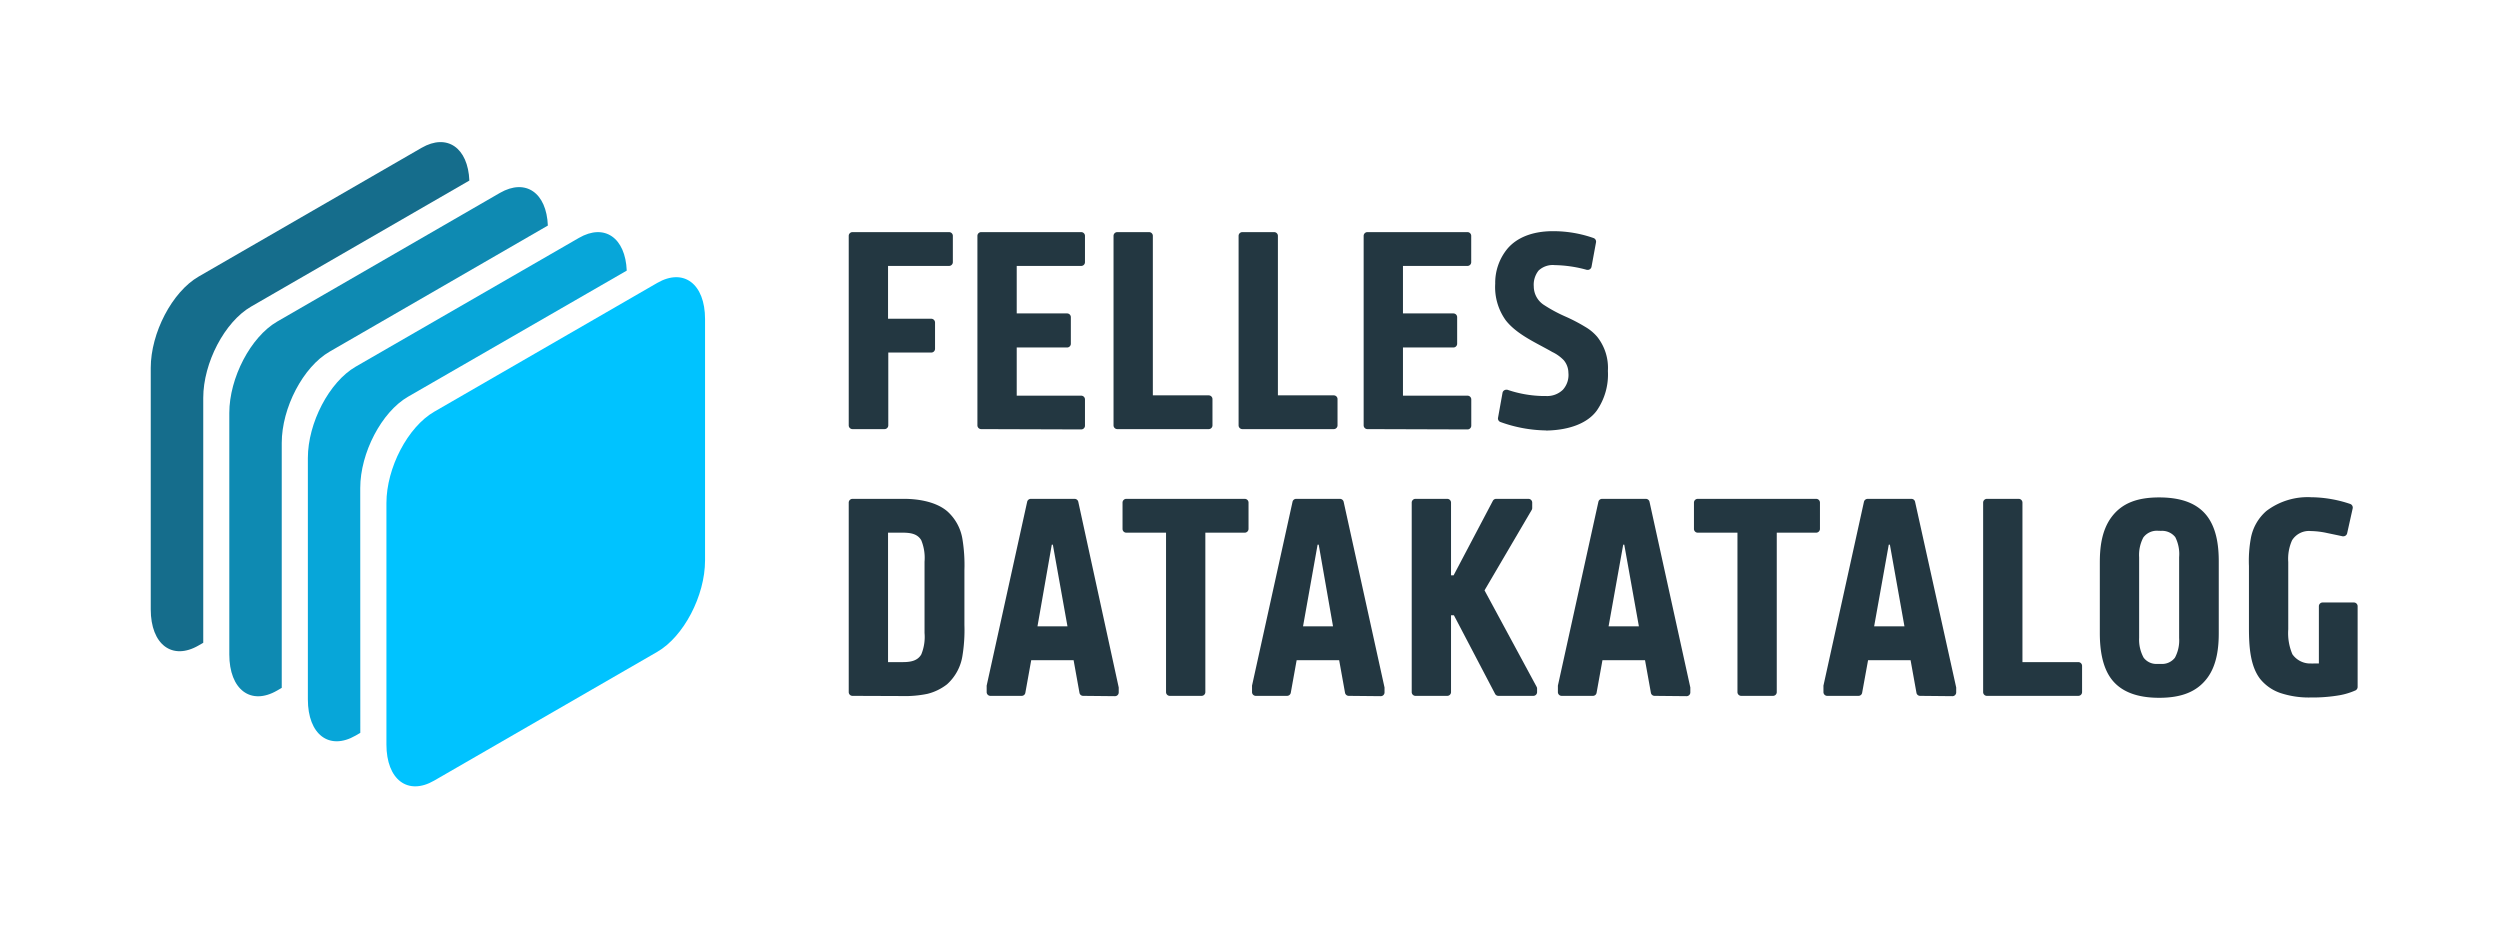 <svg id="Layer_1" data-name="Layer 1" xmlns="http://www.w3.org/2000/svg" viewBox="0 0 400.01 149"><defs><style>.cls-1{fill:#156d8c;}.cls-2{fill:#0e8ab2;}.cls-3{fill:#07a6d9;}.cls-4{fill:#00c3ff;}.cls-5{fill:#233741;}</style></defs><title>Artboard 1</title><path class="cls-1" d="M67.46,23.65,31.77,44.26c-4.22,2.44-7.65,9-7.65,14.61V97.5c0,5.63,3.43,8.22,7.65,5.78l.75-.43c0-.18,0-.36,0-.55V63.67c0-5.63,3.43-12.17,7.65-14.61L75.1,28.89C74.88,23.64,71.54,21.3,67.46,23.65Z"/><path class="cls-2" d="M80,30.86,44.34,51.46c-4.22,2.44-7.65,9-7.65,14.62v38.63c0,5.63,3.43,8.22,7.65,5.78l.74-.43c0-.18,0-.37,0-.55V70.88c0-5.63,3.42-12.17,7.65-14.61L87.66,36.09C87.45,30.84,84.11,28.5,80,30.86Z"/><path class="cls-3" d="M57.64,78.09c0-5.63,3.42-12.17,7.64-14.61l35-20.18c-.21-5.25-3.55-7.6-7.64-5.24L56.91,58.67c-4.23,2.44-7.65,9-7.65,14.61v38.63c0,5.63,3.42,8.22,7.65,5.78l.74-.43c0-.18,0-.36,0-.54Z"/><path class="cls-4" d="M105.16,104.3,69.47,124.9c-4.22,2.44-7.64-.15-7.64-5.78V80.49c0-5.63,3.42-12.17,7.64-14.61l35.69-20.61c4.23-2.44,7.65.15,7.65,5.78V89.68C112.81,95.32,109.39,101.86,105.16,104.3Z"/><path class="cls-5" d="M136.41,68.66a.6.6,0,0,1-.61-.6V37.74a.6.6,0,0,1,.61-.6h15.44a.6.6,0,0,1,.61.6v4.2a.61.61,0,0,1-.61.61h-9.76V51H149a.61.61,0,0,1,.61.61v4.2a.6.6,0,0,1-.61.6h-6.87V68.06a.6.6,0,0,1-.6.6Z"/><path class="cls-5" d="M157,68.66a.6.6,0,0,1-.61-.6V37.74a.6.6,0,0,1,.61-.6h16a.6.6,0,0,1,.6.6v4.2a.6.6,0,0,1-.6.61H162.68v7.6h8.06a.6.6,0,0,1,.6.6V55a.6.6,0,0,1-.6.6h-8.06v7.71H173a.6.6,0,0,1,.6.6v4.2a.6.6,0,0,1-.6.6Z"/><path class="cls-5" d="M178.77,68.66a.6.6,0,0,1-.6-.6V37.74a.6.6,0,0,1,.6-.6h5.08a.6.6,0,0,1,.61.6V63.26h8.93a.6.6,0,0,1,.61.6v4.2a.6.6,0,0,1-.61.6Z"/><path class="cls-5" d="M198.78,68.66a.6.6,0,0,1-.6-.6V37.74a.6.6,0,0,1,.6-.6h5.09a.6.6,0,0,1,.6.6V63.26h8.94a.6.6,0,0,1,.6.6v4.2a.6.6,0,0,1-.6.6Z"/><path class="cls-5" d="M218.8,68.66a.6.6,0,0,1-.61-.6V37.74a.6.6,0,0,1,.61-.6h16a.6.6,0,0,1,.6.6v4.2a.6.6,0,0,1-.6.61H224.48v7.6h8.06a.6.6,0,0,1,.61.6V55a.6.6,0,0,1-.61.6h-8.06v7.71h10.33a.6.6,0,0,1,.6.6v4.2a.6.6,0,0,1-.6.6Z"/><path class="cls-5" d="M247.33,68.87a22.26,22.26,0,0,1-7.26-1.35.6.6,0,0,1-.38-.67l.72-4a.58.58,0,0,1,.28-.4.56.56,0,0,1,.31-.09.55.55,0,0,1,.18,0,18.72,18.72,0,0,0,5.49,1h.62a3.62,3.62,0,0,0,2.78-1,3.52,3.52,0,0,0,.88-2.71,3.18,3.18,0,0,0-.73-2,6.26,6.26,0,0,0-1.85-1.33c-.53-.31-1.1-.61-1.67-.92-2.13-1.14-4.34-2.33-5.76-4.13a9.1,9.1,0,0,1-1.7-5.87,8.58,8.58,0,0,1,2-5.66c1.52-1.75,3.94-2.7,7-2.75h.37a19.44,19.44,0,0,1,6.37,1.1.61.61,0,0,1,.39.68l-.72,3.91a.6.6,0,0,1-.27.4.53.53,0,0,1-.32.1l-.15,0a20.44,20.44,0,0,0-5.15-.76,3.31,3.31,0,0,0-2.58.87,3.64,3.64,0,0,0-.77,2.55,3.55,3.55,0,0,0,1.7,3,23.5,23.5,0,0,0,3.37,1.81,27.3,27.3,0,0,1,3.18,1.66,7.31,7.31,0,0,1,1.9,1.58,8,8,0,0,1,1.71,5.46,10.15,10.15,0,0,1-1.76,6.32c-1.44,2-4.33,3.16-8.14,3.22Z"/><path class="cls-5" d="M136.41,111.34a.6.6,0,0,1-.61-.6V80.42a.6.6,0,0,1,.61-.6h8.35c1.35,0,4.73.2,6.82,2A7.57,7.57,0,0,1,154,86.3a25.67,25.67,0,0,1,.31,4.94V100a25.46,25.46,0,0,1-.31,4.9,7.71,7.71,0,0,1-2.47,4.59,8.35,8.35,0,0,1-3.15,1.53,17.63,17.63,0,0,1-4.07.35Zm8-5.4c1.19,0,2.37-.15,3-1.23a7.37,7.37,0,0,0,.52-3.42V89.87a7.46,7.46,0,0,0-.52-3.42c-.62-1.08-1.8-1.22-3-1.22h-2.32v20.71Z"/><path class="cls-5" d="M173.31,111.34a.59.59,0,0,1-.59-.49l-.94-5.22H165l-.94,5.22a.59.59,0,0,1-.59.49h-5a.6.6,0,0,1-.6-.6v-.91a.53.53,0,0,1,0-.13l6.48-29.41a.6.6,0,0,1,.59-.47h7a.6.6,0,0,1,.59.47L179,110a.69.69,0,0,1,0,.13v.66a.6.6,0,0,1-.61.6Zm-2.51-11.12-2.34-13.07h-.17L166,100.22Z"/><path class="cls-5" d="M187.17,111.34a.6.6,0,0,1-.6-.6V85.23h-6.36a.6.6,0,0,1-.6-.61v-4.2a.6.6,0,0,1,.6-.6h18.95a.6.6,0,0,1,.61.6v4.2a.61.61,0,0,1-.61.61h-6.3v25.51a.6.6,0,0,1-.61.6Z"/><path class="cls-5" d="M215.81,111.34a.61.61,0,0,1-.6-.49l-.94-5.22h-6.8l-.94,5.22a.61.61,0,0,1-.6.49h-5a.6.6,0,0,1-.6-.6v-.91a.51.51,0,0,1,0-.13l6.48-29.41a.59.59,0,0,1,.59-.47h7a.61.61,0,0,1,.59.47L221.53,110a.62.62,0,0,1,0,.13v.66a.6.6,0,0,1-.6.6Zm-2.52-11.12L211,87.15h-.18l-2.33,13.07Z"/><path class="cls-5" d="M239.75,111.34a.59.59,0,0,1-.53-.32l-6.59-12.58h-.46v12.3a.6.6,0,0,1-.6.6h-5.09a.6.6,0,0,1-.6-.6V80.42a.6.6,0,0,1,.6-.6h5.09a.6.6,0,0,1,.6.6V92.06h.41l6.28-11.92a.59.59,0,0,1,.53-.32h5.17a.6.6,0,0,1,.6.6v.87a.64.64,0,0,1-.08.3l-7.55,12.87,8.33,15.42a.6.6,0,0,1,.08.29v.57a.6.6,0,0,1-.61.6Z"/><path class="cls-5" d="M264.74,111.34a.59.59,0,0,1-.59-.49l-.94-5.22H256.4l-.94,5.22a.59.59,0,0,1-.59.49h-5a.6.6,0,0,1-.6-.6v-.91a.53.53,0,0,1,0-.13l6.48-29.41a.6.6,0,0,1,.59-.47h7a.6.6,0,0,1,.59.47L270.46,110a.69.69,0,0,1,0,.13v.66a.6.6,0,0,1-.61.6Zm-2.51-11.12-2.34-13.07h-.17l-2.34,13.07Z"/><path class="cls-5" d="M278.6,111.34a.6.6,0,0,1-.6-.6V85.23h-6.36a.6.6,0,0,1-.6-.61v-4.2a.6.6,0,0,1,.6-.6h18.95a.6.6,0,0,1,.61.6v4.2a.61.61,0,0,1-.61.61h-6.3v25.51a.6.6,0,0,1-.61.6Z"/><path class="cls-5" d="M307.24,111.34a.59.59,0,0,1-.6-.49l-.94-5.22h-6.8l-.95,5.22a.59.59,0,0,1-.59.49h-5a.6.6,0,0,1-.6-.6v-.91a.53.53,0,0,1,0-.13l6.48-29.41a.61.61,0,0,1,.59-.47h7a.59.59,0,0,1,.59.47L313,110a.62.62,0,0,1,0,.13v.66a.6.6,0,0,1-.6.6Zm-2.52-11.12-2.33-13.07h-.18l-2.34,13.07Z"/><path class="cls-5" d="M317.91,111.34a.6.6,0,0,1-.6-.6V80.42a.6.6,0,0,1,.6-.6H323a.6.6,0,0,1,.6.6v25.52h8.93a.6.6,0,0,1,.61.6v4.2a.6.6,0,0,1-.61.6Z"/><path class="cls-5" d="M345.47,111.65c-3.57,0-6.16-1-7.68-3.06s-1.81-5-1.81-7.3V90c0-2.06.19-5,1.86-7.25s4.14-3.16,7.63-3.16c3.65,0,6.16,1,7.68,3,1.66,2.2,1.86,5.22,1.86,7.3v11.37c0,2.06-.2,5.05-1.86,7.25S349,111.65,345.47,111.65Zm-.31-26.73A2.68,2.68,0,0,0,342.94,86a6,6,0,0,0-.67,3.16v12.91a6,6,0,0,0,.72,3.16,2.54,2.54,0,0,0,2.17,1h.62a2.59,2.59,0,0,0,2.22-1,5.88,5.88,0,0,0,.67-3.16V89.15a6,6,0,0,0-.62-3.21,2.68,2.68,0,0,0-2.27-1Z"/><path class="cls-5" d="M369.73,111.6a14.46,14.46,0,0,1-4.84-.71,7.15,7.15,0,0,1-3.25-2.25c-1.59-2.06-1.8-5.14-1.8-8.16V90.56a20.18,20.18,0,0,1,.31-4.47,7.59,7.59,0,0,1,2.48-4.33,10.91,10.91,0,0,1,7.17-2.2,20,20,0,0,1,6.26,1.08.62.62,0,0,1,.38.7l-.89,4a.62.62,0,0,1-.59.47l-.13,0-.69-.15-1.82-.38a13.11,13.11,0,0,0-2.58-.31,3.19,3.19,0,0,0-3,1.48,7.23,7.23,0,0,0-.61,3.47v10.76a8.65,8.65,0,0,0,.66,4,3.48,3.48,0,0,0,3,1.48,2.61,2.61,0,0,0,.4,0h.84V97a.6.6,0,0,1,.6-.6h5a.6.6,0,0,1,.6.6v12.91a.63.63,0,0,1-.33.55,11.08,11.08,0,0,1-2.55.78A25.53,25.53,0,0,1,369.73,111.6Z"/></svg>